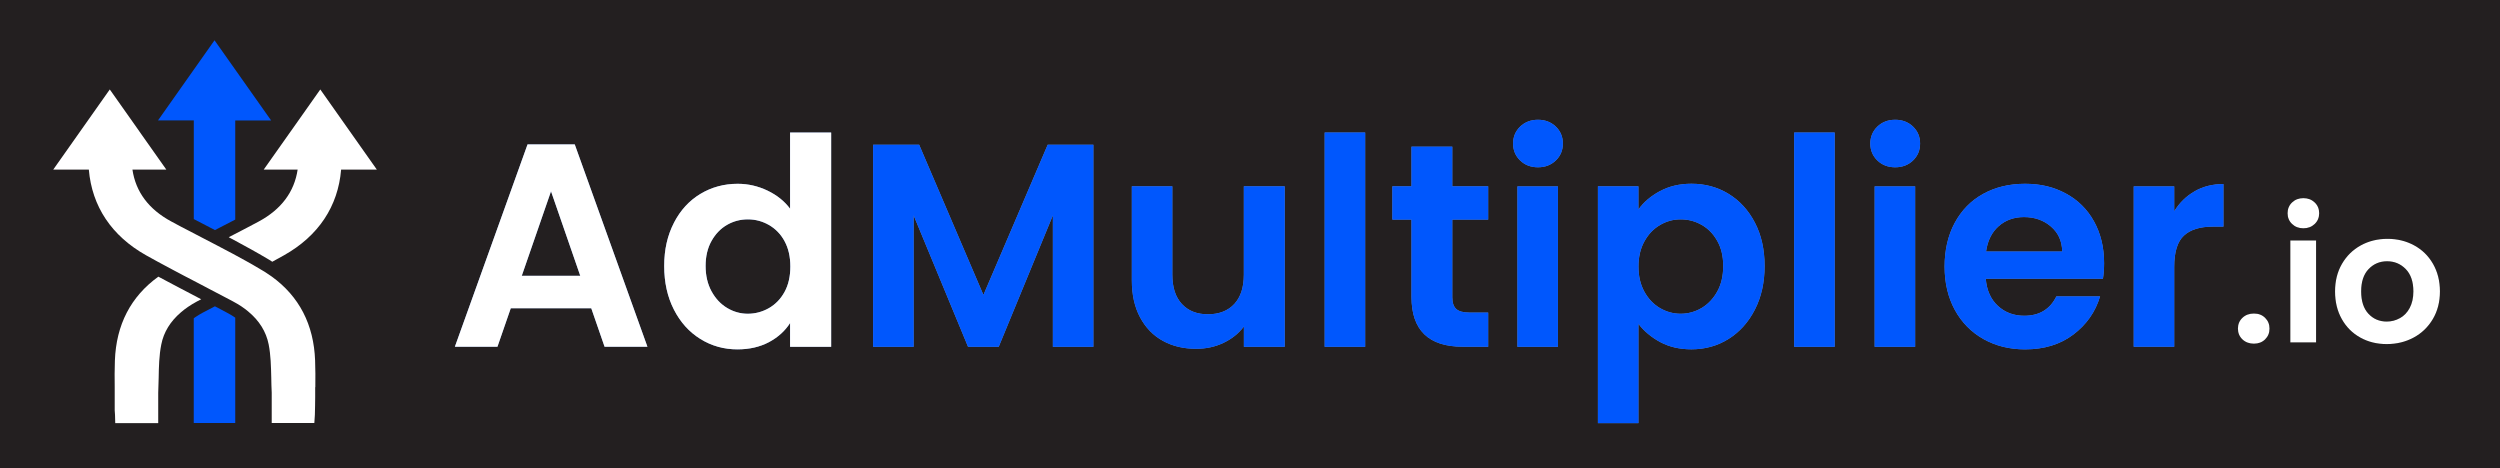 <?xml version="1.0" encoding="UTF-8"?>
<svg id="Layer_1" data-name="Layer 1" xmlns="http://www.w3.org/2000/svg" xmlns:xlink="http://www.w3.org/1999/xlink" viewBox="0 0 557.29 104.35">
  <defs>
    <style>
      .cls-1, .cls-2, .cls-3, .cls-4, .cls-5, .cls-6 {
        stroke-width: 0px;
      }

      .cls-2 {
        fill: none;
      }

      .cls-3 {
        fill: #0057fd;
      }

      .cls-4 {
        fill: #fff;
      }

      .cls-5 {
        fill: #231f20;
      }

      .cls-7 {
        clip-path: url(#clippath);
      }

      .cls-6 {
        fill: #708ec8;
      }
    </style>
    <clipPath id="clippath">
      <rect class="cls-2" width="557.29" height="104.35"/>
    </clipPath>
  </defs>
  <rect class="cls-5" width="557.29" height="104.35"/>
  <g class="cls-7">
    <g>
      <g>
        <path class="cls-1" d="M499.87,75.65c-.67-.64-1-1.44-1-2.4s.33-1.76,1-2.4,1.52-.96,2.56-.96,1.85.32,2.5.96.98,1.44.98,2.4-.33,1.76-.98,2.4-1.49.96-2.5.96-1.89-.32-2.56-.96Z"/>
        <path class="cls-1" d="M510.94,49.93c-.67-.64-1-1.44-1-2.4s.33-1.76,1-2.4,1.51-.96,2.52-.96,1.85.32,2.52.96,1,1.44,1,2.4-.33,1.76-1,2.4-1.51.96-2.52.96-1.85-.32-2.52-.96ZM516.29,53.6v22.72h-5.74v-22.72h5.74Z"/>
        <path class="cls-1" d="M526.14,75.24c-1.75-.97-3.12-2.34-4.12-4.12s-1.5-3.83-1.5-6.15.51-4.38,1.54-6.15,2.43-3.15,4.2-4.12,3.76-1.46,5.95-1.46,4.17.49,5.95,1.46,3.18,2.34,4.2,4.12,1.54,3.83,1.54,6.15-.53,4.38-1.58,6.15-2.47,3.15-4.27,4.12-3.79,1.46-6.01,1.46-4.16-.49-5.91-1.46ZM534.97,70.93c.92-.51,1.65-1.26,2.19-2.28s.82-2.24.82-3.69c0-2.16-.57-3.82-1.7-4.98s-2.52-1.74-4.16-1.74-3.01.58-4.12,1.74-1.66,2.82-1.66,4.98.54,3.82,1.62,4.98,2.44,1.74,4.08,1.74c1.04,0,2.02-.25,2.93-.76Z"/>
      </g>
      <g>
        <path class="cls-4" d="M499.87,75.65c-.67-.64-1-1.44-1-2.4s.33-1.76,1-2.4,1.52-.96,2.56-.96,1.85.32,2.5.96.98,1.44.98,2.4-.33,1.76-.98,2.4-1.49.96-2.5.96-1.89-.32-2.56-.96Z"/>
        <path class="cls-4" d="M510.94,49.93c-.67-.64-1-1.44-1-2.4s.33-1.76,1-2.4,1.51-.96,2.52-.96,1.85.32,2.52.96,1,1.44,1,2.4-.33,1.76-1,2.4-1.51.96-2.52.96-1.85-.32-2.52-.96ZM516.29,53.6v22.72h-5.74v-22.72h5.74Z"/>
        <path class="cls-4" d="M526.14,75.24c-1.75-.97-3.12-2.34-4.12-4.12s-1.5-3.83-1.5-6.15.51-4.38,1.54-6.15,2.43-3.15,4.2-4.12,3.76-1.46,5.95-1.46,4.17.49,5.95,1.46,3.18,2.34,4.2,4.12,1.54,3.83,1.54,6.15-.53,4.38-1.58,6.15-2.47,3.15-4.27,4.12-3.79,1.46-6.01,1.46-4.16-.49-5.91-1.46ZM534.97,70.93c.92-.51,1.65-1.26,2.19-2.28s.82-2.24.82-3.69c0-2.16-.57-3.82-1.7-4.98s-2.52-1.74-4.16-1.74-3.01.58-4.12,1.74-1.66,2.82-1.66,4.98.54,3.82,1.62,4.98,2.44,1.74,4.08,1.74c1.04,0,2.02-.25,2.93-.76Z"/>
      </g>
    </g>
    <g>
      <g>
        <path class="cls-6" d="M131.8,68.71h-17.94l-2.97,8.58h-9.49l16.2-45.1h10.52l16.2,45.1h-9.55l-2.97-8.58ZM129.35,61.48l-6.52-18.84-6.52,18.84h13.03Z"/>
        <path class="cls-6" d="M150.22,49.68c1.44-2.8,3.41-4.95,5.9-6.45,2.49-1.5,5.27-2.26,8.32-2.26,2.32,0,4.54.51,6.65,1.52,2.11,1.01,3.78,2.36,5.03,4.03v-16.97h9.16v47.75h-9.16v-5.29c-1.12,1.76-2.69,3.18-4.71,4.26-2.02,1.07-4.37,1.61-7.03,1.61-3.01,0-5.77-.77-8.26-2.32-2.5-1.55-4.46-3.73-5.9-6.55-1.44-2.82-2.16-6.05-2.16-9.71s.72-6.82,2.16-9.61ZM174.9,53.77c-.86-1.57-2.02-2.77-3.48-3.61-1.46-.84-3.03-1.26-4.71-1.26s-3.23.41-4.65,1.23c-1.42.82-2.57,2.01-3.45,3.58-.88,1.57-1.32,3.43-1.32,5.58s.44,4.03,1.32,5.65c.88,1.61,2.04,2.85,3.48,3.71,1.44.86,2.98,1.29,4.61,1.29s3.25-.42,4.71-1.26c1.46-.84,2.62-2.04,3.48-3.61.86-1.57,1.29-3.45,1.29-5.65s-.43-4.08-1.29-5.65Z"/>
      </g>
      <g>
        <path class="cls-4" d="M131.8,68.71h-17.94l-2.97,8.58h-9.49l16.2-45.1h10.52l16.2,45.1h-9.55l-2.97-8.58ZM129.35,61.48l-6.52-18.84-6.52,18.84h13.03Z"/>
        <path class="cls-4" d="M150.22,49.68c1.44-2.8,3.41-4.95,5.9-6.45,2.49-1.5,5.27-2.26,8.32-2.26,2.32,0,4.54.51,6.65,1.52,2.11,1.01,3.78,2.36,5.03,4.03v-16.97h9.16v47.75h-9.16v-5.29c-1.12,1.76-2.69,3.18-4.71,4.26-2.02,1.07-4.37,1.61-7.03,1.61-3.01,0-5.77-.77-8.26-2.32-2.5-1.55-4.46-3.73-5.9-6.55-1.44-2.82-2.16-6.05-2.16-9.71s.72-6.82,2.16-9.61ZM174.9,53.77c-.86-1.57-2.02-2.77-3.48-3.61-1.46-.84-3.03-1.26-4.71-1.26s-3.23.41-4.65,1.23c-1.42.82-2.57,2.01-3.45,3.58-.88,1.57-1.32,3.43-1.32,5.58s.44,4.03,1.32,5.65c.88,1.61,2.04,2.85,3.48,3.71,1.44.86,2.98,1.29,4.61,1.29s3.25-.42,4.71-1.26c1.46-.84,2.62-2.04,3.48-3.61.86-1.57,1.29-3.45,1.29-5.65s-.43-4.08-1.29-5.65Z"/>
      </g>
    </g>
    <g>
      <g>
        <path class="cls-6" d="M243.73,32.26v45.04h-9.03v-29.29l-12.07,29.29h-6.84l-12.13-29.29v29.29h-9.03v-45.04h10.26l14.33,33.49,14.33-33.49h10.2Z"/>
        <path class="cls-6" d="M286.38,41.55v35.75h-9.1v-4.52c-1.16,1.55-2.68,2.76-4.55,3.65s-3.9,1.32-6.1,1.32c-2.8,0-5.27-.59-7.42-1.78-2.15-1.18-3.84-2.92-5.07-5.23-1.23-2.3-1.84-5.04-1.84-8.23v-20.97h9.03v19.68c0,2.84.71,5.02,2.13,6.55,1.42,1.53,3.36,2.29,5.81,2.29s4.45-.76,5.87-2.29c1.42-1.53,2.13-3.71,2.13-6.55v-19.68h9.1Z"/>
        <path class="cls-6" d="M304.32,29.55v47.75h-9.03V29.55h9.03Z"/>
        <path class="cls-6" d="M323.74,48.97v17.29c0,1.21.29,2.08.87,2.61.58.54,1.56.81,2.94.81h4.19v7.61h-5.68c-7.61,0-11.42-3.7-11.42-11.1v-17.23h-4.26v-7.42h4.26v-8.84h9.1v8.84h8v7.42h-8Z"/>
        <path class="cls-6" d="M338.87,35.77c-1.05-1.01-1.58-2.27-1.58-3.77s.53-2.76,1.58-3.78c1.05-1.01,2.38-1.52,3.97-1.52s2.91.51,3.97,1.52c1.05,1.01,1.58,2.27,1.58,3.78s-.53,2.76-1.58,3.77c-1.05,1.01-2.38,1.52-3.97,1.52s-2.92-.5-3.97-1.52ZM347.29,41.55v35.75h-9.03v-35.75h9.03Z"/>
        <path class="cls-6" d="M370.04,42.61c2.04-1.1,4.38-1.65,7-1.65,3.05,0,5.82.75,8.29,2.26,2.47,1.51,4.43,3.65,5.87,6.42,1.44,2.77,2.16,5.99,2.16,9.65s-.72,6.89-2.16,9.71c-1.44,2.82-3.4,5-5.87,6.55s-5.24,2.32-8.29,2.32c-2.62,0-4.94-.54-6.94-1.61-2-1.08-3.62-2.43-4.87-4.07v22.13h-9.03v-52.78h9.03v5.16c1.16-1.63,2.76-3,4.81-4.1ZM382.81,53.71c-.88-1.57-2.04-2.76-3.48-3.58-1.44-.82-3-1.23-4.68-1.23s-3.17.42-4.61,1.26-2.6,2.05-3.48,3.65c-.88,1.59-1.32,3.46-1.32,5.61s.44,4.02,1.32,5.61,2.04,2.81,3.48,3.65,2.98,1.26,4.61,1.26,3.24-.43,4.68-1.29c1.44-.86,2.6-2.09,3.48-3.68s1.32-3.49,1.32-5.68-.44-4.01-1.32-5.58Z"/>
        <path class="cls-6" d="M408.98,29.55v47.75h-9.03V29.55h9.03Z"/>
        <path class="cls-6" d="M418.5,35.77c-1.05-1.01-1.58-2.27-1.58-3.77s.53-2.76,1.58-3.78c1.05-1.01,2.38-1.52,3.97-1.52s2.91.51,3.97,1.52c1.05,1.01,1.58,2.27,1.58,3.78s-.53,2.76-1.58,3.77c-1.05,1.01-2.38,1.52-3.97,1.52s-2.92-.5-3.97-1.52ZM426.92,41.55v35.75h-9.03v-35.75h9.03Z"/>
        <path class="cls-6" d="M468.79,62.13h-26.13c.21,2.58,1.12,4.6,2.71,6.07,1.59,1.46,3.55,2.19,5.87,2.19,3.36,0,5.74-1.44,7.16-4.32h9.74c-1.03,3.44-3.01,6.27-5.94,8.49-2.93,2.22-6.52,3.32-10.78,3.32-3.44,0-6.53-.76-9.26-2.29-2.73-1.53-4.86-3.69-6.39-6.49-1.53-2.8-2.29-6.02-2.29-9.68s.75-6.95,2.26-9.74c1.51-2.8,3.61-4.95,6.32-6.45,2.71-1.5,5.83-2.26,9.36-2.26s6.44.73,9.13,2.19c2.69,1.46,4.78,3.54,6.26,6.23,1.48,2.69,2.23,5.78,2.23,9.26,0,1.29-.09,2.45-.26,3.48ZM459.7,56.07c-.04-2.32-.88-4.18-2.52-5.58-1.63-1.4-3.64-2.1-6-2.1-2.24,0-4.12.68-5.65,2.03-1.53,1.35-2.46,3.24-2.81,5.65h16.97Z"/>
        <path class="cls-6" d="M489.22,42.64c1.87-1.07,4.01-1.61,6.42-1.61v9.49h-2.39c-2.84,0-4.98.67-6.42,2-1.44,1.33-2.16,3.66-2.16,6.97v17.81h-9.03v-35.75h9.03v5.55c1.16-1.89,2.68-3.38,4.55-4.45Z"/>
      </g>
      <g>
        <path class="cls-3" d="M243.73,32.26v45.04h-9.03v-29.29l-12.07,29.29h-6.84l-12.13-29.29v29.29h-9.03v-45.04h10.26l14.33,33.49,14.33-33.49h10.2Z"/>
        <path class="cls-3" d="M286.38,41.55v35.75h-9.1v-4.52c-1.16,1.55-2.68,2.76-4.55,3.65s-3.9,1.32-6.1,1.32c-2.8,0-5.27-.59-7.42-1.78-2.15-1.18-3.84-2.92-5.07-5.23-1.23-2.3-1.84-5.04-1.84-8.23v-20.97h9.03v19.68c0,2.84.71,5.02,2.13,6.55,1.42,1.53,3.36,2.29,5.81,2.29s4.45-.76,5.87-2.29c1.42-1.53,2.13-3.71,2.13-6.55v-19.68h9.1Z"/>
        <path class="cls-3" d="M304.32,29.55v47.75h-9.03V29.55h9.03Z"/>
        <path class="cls-3" d="M323.74,48.97v17.29c0,1.21.29,2.08.87,2.61.58.54,1.56.81,2.94.81h4.19v7.61h-5.68c-7.61,0-11.42-3.7-11.42-11.1v-17.23h-4.26v-7.42h4.26v-8.84h9.1v8.84h8v7.42h-8Z"/>
        <path class="cls-3" d="M338.87,35.77c-1.05-1.01-1.58-2.27-1.58-3.77s.53-2.76,1.58-3.78c1.05-1.01,2.38-1.52,3.97-1.52s2.91.51,3.97,1.52c1.05,1.01,1.58,2.27,1.58,3.78s-.53,2.76-1.58,3.77c-1.05,1.01-2.38,1.52-3.97,1.52s-2.92-.5-3.97-1.52ZM347.29,41.55v35.75h-9.03v-35.75h9.03Z"/>
        <path class="cls-3" d="M370.04,42.61c2.04-1.1,4.38-1.65,7-1.65,3.05,0,5.82.75,8.29,2.26,2.47,1.51,4.43,3.65,5.87,6.42,1.44,2.77,2.16,5.99,2.16,9.65s-.72,6.89-2.16,9.71c-1.44,2.82-3.4,5-5.87,6.55s-5.24,2.32-8.29,2.32c-2.62,0-4.94-.54-6.94-1.61-2-1.08-3.62-2.43-4.87-4.07v22.13h-9.03v-52.78h9.03v5.16c1.16-1.63,2.76-3,4.81-4.1ZM382.81,53.71c-.88-1.57-2.04-2.76-3.48-3.58-1.44-.82-3-1.23-4.68-1.23s-3.17.42-4.61,1.26-2.6,2.05-3.48,3.65c-.88,1.59-1.32,3.46-1.32,5.61s.44,4.02,1.32,5.61,2.04,2.81,3.48,3.65,2.98,1.26,4.61,1.26,3.24-.43,4.68-1.29c1.44-.86,2.6-2.09,3.48-3.68s1.32-3.49,1.32-5.68-.44-4.01-1.32-5.58Z"/>
        <path class="cls-3" d="M408.98,29.55v47.75h-9.03V29.55h9.03Z"/>
        <path class="cls-3" d="M418.5,35.77c-1.05-1.01-1.58-2.27-1.58-3.77s.53-2.76,1.58-3.78c1.05-1.01,2.38-1.52,3.97-1.52s2.91.51,3.97,1.52c1.05,1.01,1.58,2.27,1.58,3.78s-.53,2.76-1.58,3.77c-1.05,1.01-2.38,1.52-3.97,1.52s-2.92-.5-3.97-1.52ZM426.92,41.55v35.75h-9.03v-35.75h9.03Z"/>
        <path class="cls-3" d="M468.79,62.13h-26.13c.21,2.58,1.12,4.6,2.71,6.07,1.59,1.46,3.55,2.19,5.87,2.19,3.36,0,5.74-1.44,7.16-4.32h9.74c-1.03,3.44-3.01,6.27-5.94,8.49-2.93,2.22-6.52,3.32-10.78,3.32-3.44,0-6.53-.76-9.26-2.29-2.73-1.53-4.86-3.69-6.39-6.49-1.53-2.8-2.29-6.02-2.29-9.68s.75-6.95,2.26-9.74c1.51-2.8,3.61-4.95,6.32-6.45,2.71-1.5,5.83-2.26,9.36-2.26s6.44.73,9.13,2.19c2.69,1.46,4.78,3.54,6.26,6.23,1.48,2.69,2.23,5.78,2.23,9.26,0,1.29-.09,2.45-.26,3.48ZM459.7,56.07c-.04-2.32-.88-4.18-2.52-5.58-1.63-1.4-3.64-2.1-6-2.1-2.24,0-4.12.68-5.65,2.03-1.53,1.35-2.46,3.24-2.81,5.65h16.97Z"/>
        <path class="cls-3" d="M489.22,42.64c1.87-1.07,4.01-1.61,6.42-1.61v9.49h-2.39c-2.84,0-4.98.67-6.42,2-1.44,1.33-2.16,3.66-2.16,6.97v17.81h-9.03v-35.75h9.03v5.55c1.16-1.89,2.68-3.38,4.55-4.45Z"/>
      </g>
    </g>
    <g>
      <path class="cls-5" d="M52.17,70.63c.09.07.18.12.27.19v23.48h-9.25v-23.35c.09-.08.2-.15.3-.22.55-.37,1.12-.72,1.7-1.03l2.72-1.42,2.65,1.4c.59.31,1.13.63,1.6.94Z"/>
      <path class="cls-3" d="M52.44,70.82v23.48h-9.25v-23.35c.09-.08.2-.15.3-.22.55-.37,1.12-.72,1.7-1.03l2.72-1.42,2.65,1.4c.59.31,1.13.63,1.6.94.09.07.18.12.27.19Z"/>
      <path class="cls-5" d="M52.44,48.95l-2.63,1.36c-.27.14-.54.27-.81.42l-1.08.56-4.72-2.45v-22h-7.98l12.6-17.86,12.61,17.86h-7.98v22.09Z"/>
      <path class="cls-3" d="M60.42,26.86h-7.98v22.09l-2.63,1.36c-.27.14-.54.27-.81.42l-1.08.56-4.72-2.45v-22h-7.98l12.6-17.86,12.61,17.86Z"/>
      <path class="cls-4" d="M70.26,86.31c0,.72,0,1.44,0,2.16,0,.31-.04,3.63-.07,3.99l-.12,1.84h-9.5v-1.45c0-.31,0-.59,0-.88,0-.51,0-3.98,0-4.45-.06-1.11-.08-2.22-.1-3.34-.06-2.47-.11-5.01-.58-7.4-.56-2.85-2.11-5.33-4.6-7.38-.47-.4-.99-.77-1.53-1.14-.55-.36-1.16-.72-1.82-1.07l-.96-.51-4.2-2.2c-.37-.19-.72-.39-1.08-.57h0c-.66-.35-1.32-.69-1.98-1.04-.91-.47-1.83-.95-2.75-1.43l-2.47-1.31c-.57-.3-1.14-.61-1.7-.91-.55-.29-1.09-.59-1.64-.88-.87-.47-1.74-.95-2.61-1.44-7.67-4.31-12.06-10.9-12.75-19.1h-7.93l12.6-17.86,6.1,8.64.76,1.09,5.74,8.13h-7.55c.73,4.98,3.64,8.86,8.66,11.57.73.4,1.48.79,2.22,1.19.48.25.97.5,1.45.75l3.05,1.59h0l3.46,1.8c.6.31,1.2.63,1.8.95.6.32,1.21.64,1.82.96.92.5,1.84,1,2.76,1.51.49.27.99.56,1.48.83l.14.08c.74.42,1.49.87,2.22,1.31.16.08.32.19.47.28.52.33,1.02.66,1.5,1.01,6.14,4.43,9.4,10.73,9.69,18.73.08,1.99.07,3.99.05,5.94Z"/>
      <path class="cls-4" d="M44.87,66.7l-.98.51c-.69.37-1.35.77-1.98,1.2-.55.38-1.06.76-1.54,1.18-2.38,2.02-3.88,4.44-4.42,7.22-.48,2.4-.54,4.96-.58,7.43-.02,1.1-.05,2.21-.1,3.3-.02.49-.02,3.97,0,4.5,0,.26,0,.54,0,.83v1.45h-9.58l-.05-1.84c-.04-.36-.07-.68-.07-1,0-.73,0-4.47,0-5.21-.02-1.92-.04-3.91.04-5.88.29-8.01,3.55-14.29,9.69-18.72.05.02.08.04.13.07.57.31,1.15.61,1.73.92l2.47,1.31c.92.49,1.84.97,2.75,1.44.09.05.18.09.27.14.74.39,1.48.78,2.22,1.17Z"/>
      <path class="cls-4" d="M83.98,37.81h-7.94c-.68,8.21-5.07,14.79-12.74,19.1-.87.49-1.74.97-2.61,1.44h0s-.07-.05-.1-.07c-.19-.13-.39-.24-.56-.36-.75-.45-1.51-.89-2.27-1.33l-.15-.08c-.51-.29-1.01-.57-1.5-.85-.93-.52-1.87-1.04-2.8-1.53-.04-.02-.07-.04-.1-.06-.73-.4-1.48-.79-2.22-1.19.04-.02.08-.04.11-.06l2.74-1.42c.48-.25.97-.51,1.45-.76.8-.41,1.6-.84,2.4-1.27,5.02-2.71,7.92-6.6,8.66-11.57h-7.56l5.74-8.13.69-.97,6.18-8.76,12.6,17.86Z"/>
    </g>
  </g>
</svg>